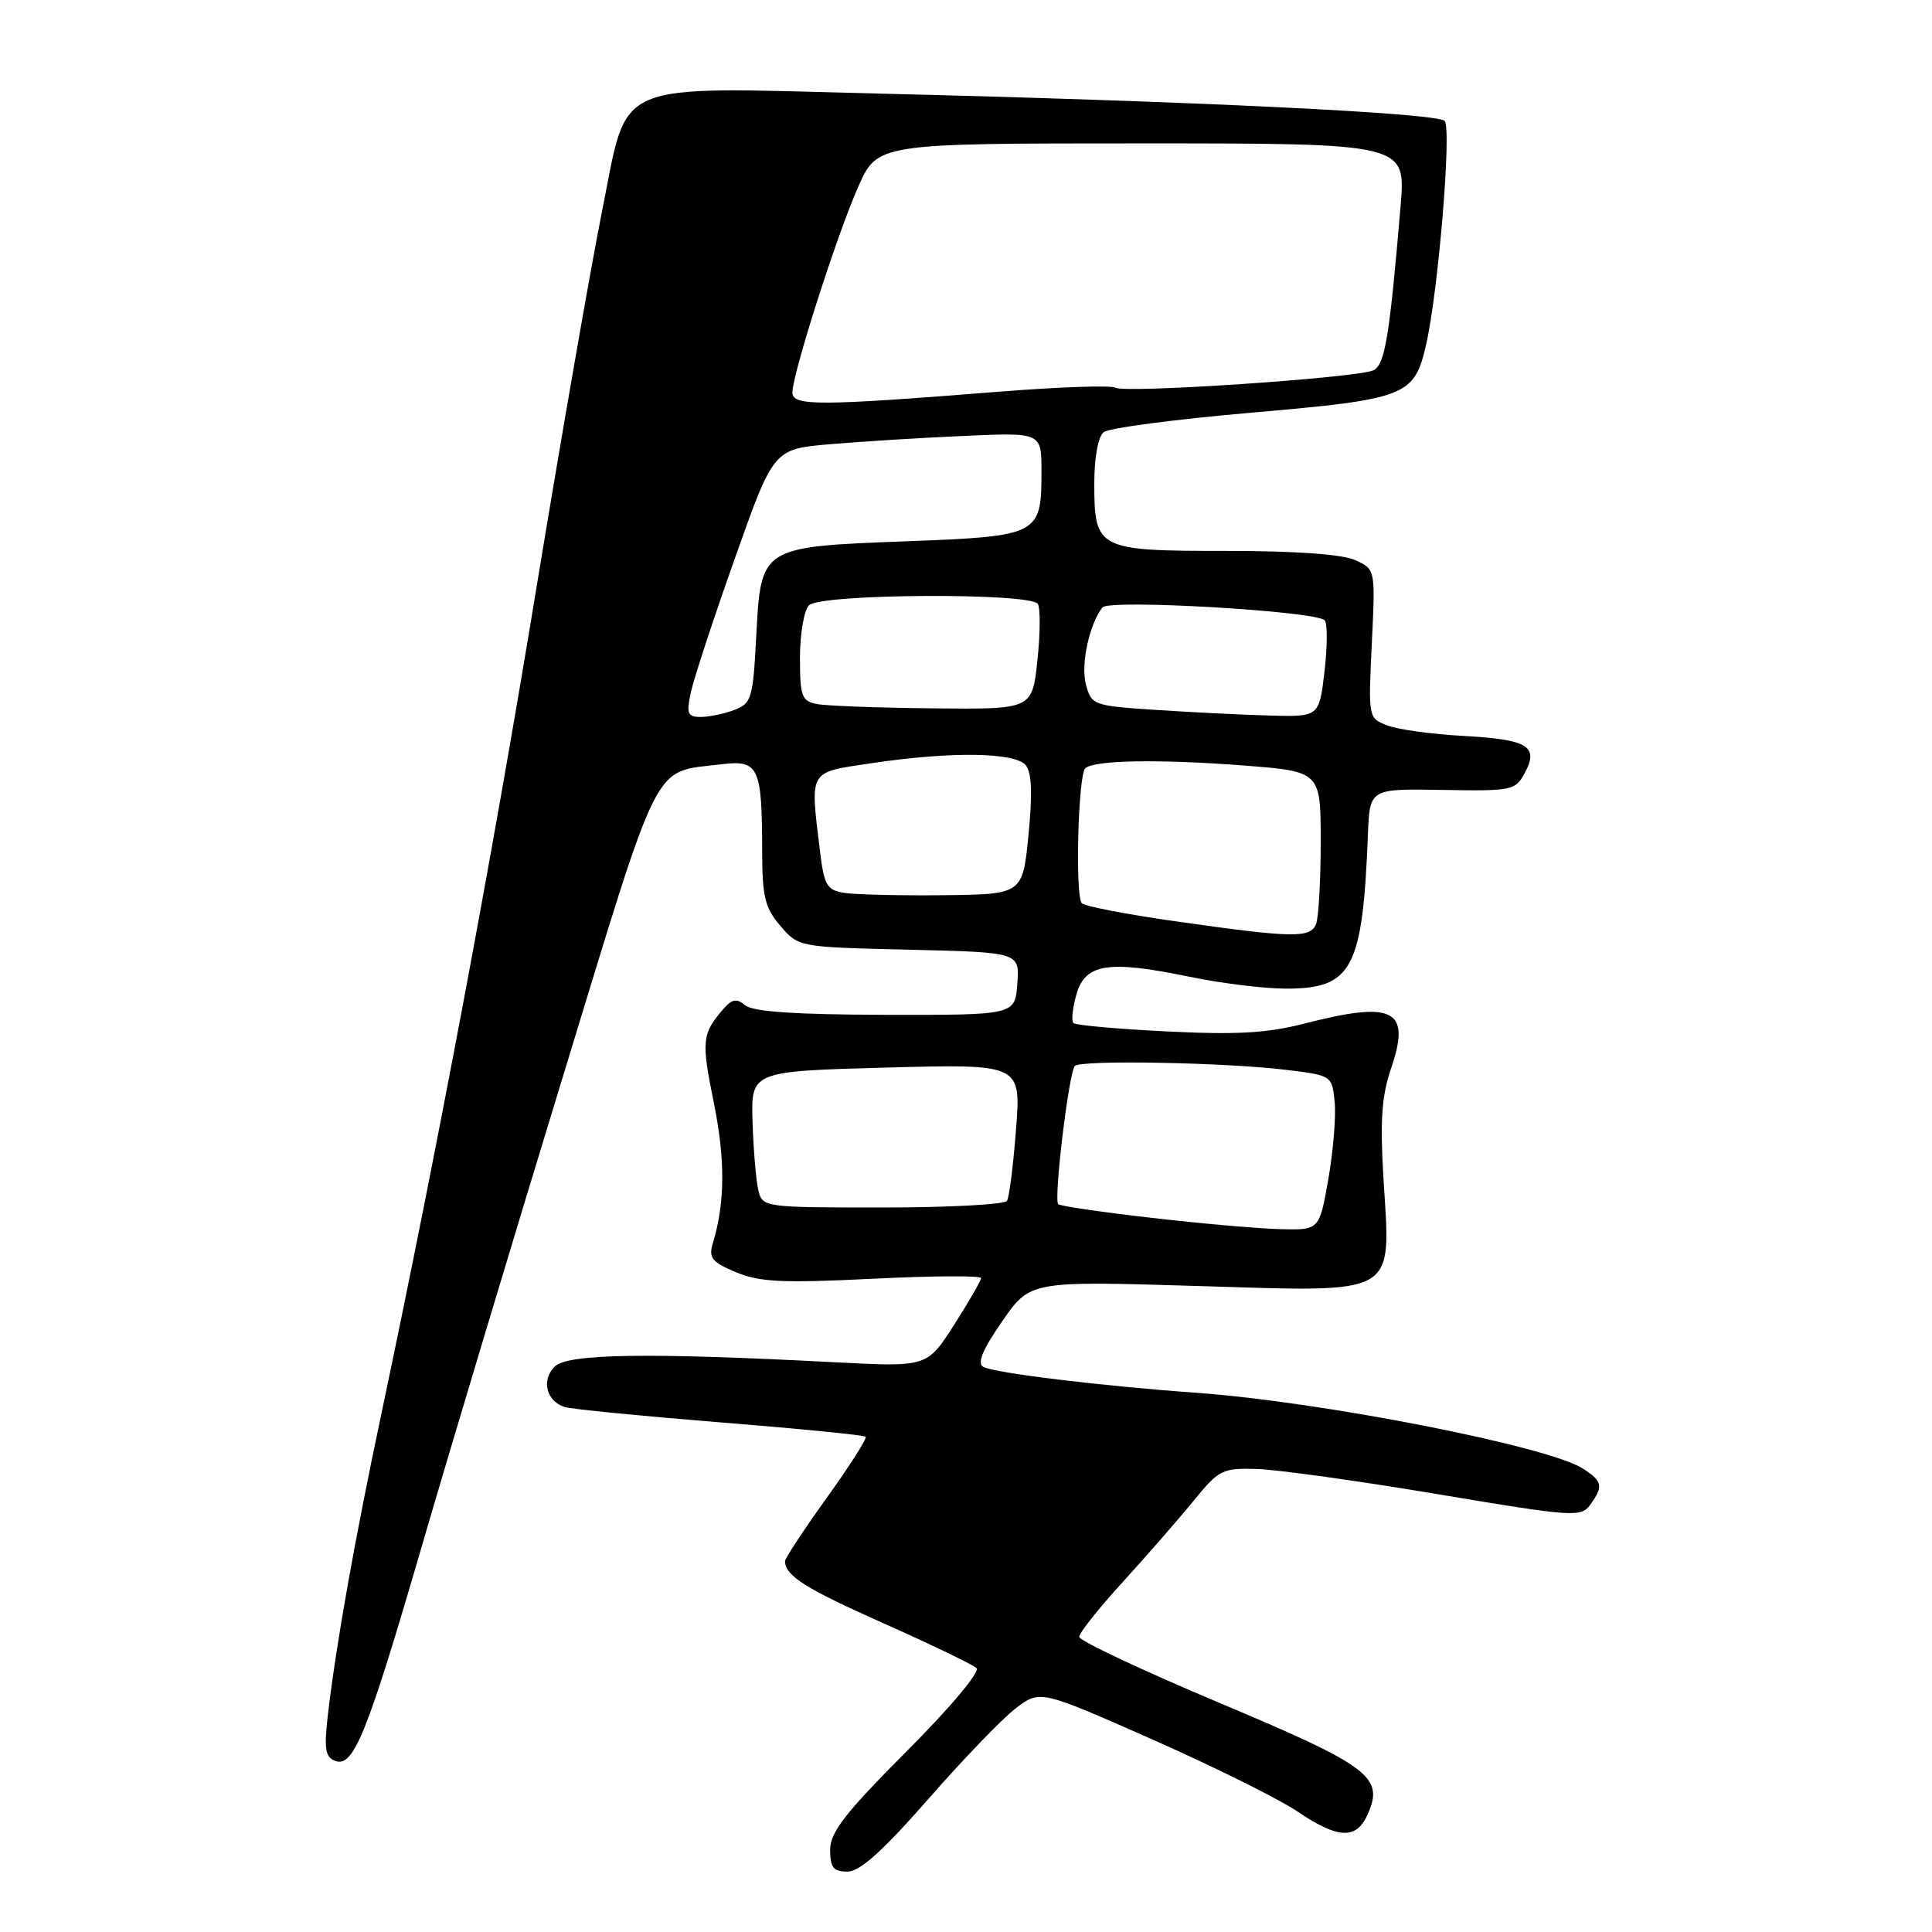 <?xml version="1.0" encoding="UTF-8" standalone="no"?>
<!DOCTYPE svg PUBLIC "-//W3C//DTD SVG 1.1//EN" "http://www.w3.org/Graphics/SVG/1.1/DTD/svg11.dtd" >
<svg xmlns="http://www.w3.org/2000/svg" xmlns:xlink="http://www.w3.org/1999/xlink" version="1.1" viewBox="0 0 256 256">
 <g >
 <path fill="currentColor"
d=" M 122.98 238.41 C 127.60 233.13 132.82 227.71 134.59 226.36 C 137.81 223.91 137.81 223.91 152.66 230.47 C 160.82 234.08 169.48 238.38 171.90 240.02 C 177.27 243.66 179.69 243.78 181.18 240.50 C 183.47 235.48 181.62 234.07 161.63 225.66 C 151.38 221.35 143.00 217.40 143.00 216.89 C 143.00 216.37 145.59 213.11 148.75 209.65 C 151.91 206.18 156.12 201.36 158.11 198.92 C 161.53 194.72 161.96 194.51 166.61 194.65 C 169.30 194.74 180.03 196.23 190.46 197.98 C 208.47 201.00 209.48 201.07 210.71 199.39 C 212.48 196.95 212.35 196.27 209.75 194.60 C 205.13 191.62 175.11 185.74 158.50 184.55 C 146.12 183.67 131.75 181.93 130.29 181.12 C 129.44 180.66 130.18 178.85 132.79 175.09 C 136.50 169.73 136.50 169.73 158.61 170.40 C 185.55 171.21 184.28 171.94 183.32 156.23 C 182.85 148.42 183.07 145.25 184.35 141.49 C 186.98 133.75 184.68 132.58 172.83 135.63 C 167.91 136.90 163.86 137.13 154.63 136.67 C 148.10 136.35 142.52 135.85 142.23 135.56 C 141.94 135.27 142.12 133.56 142.63 131.77 C 143.80 127.67 146.83 127.20 157.64 129.43 C 161.81 130.30 167.56 131.00 170.42 131.00 C 179.18 131.00 180.56 128.40 181.26 110.50 C 181.50 104.50 181.50 104.50 191.12 104.67 C 200.38 104.83 200.80 104.75 202.05 102.40 C 203.94 98.87 202.45 97.98 193.86 97.51 C 189.76 97.29 185.25 96.67 183.85 96.13 C 181.30 95.16 181.30 95.14 181.77 85.30 C 182.25 75.43 182.25 75.43 179.58 74.22 C 177.87 73.44 171.69 73.00 162.52 73.00 C 145.39 73.00 145.00 72.80 145.00 64.05 C 145.00 60.60 145.51 57.84 146.25 57.26 C 146.94 56.71 155.80 55.55 165.94 54.67 C 186.44 52.89 187.42 52.50 188.99 45.56 C 190.61 38.36 192.37 16.97 191.42 16.02 C 190.37 14.97 158.10 13.41 116.47 12.40 C 80.47 11.52 83.34 10.29 79.74 28.17 C 78.27 35.50 74.33 58.12 70.99 78.44 C 65.23 113.49 57.99 152.04 50.50 187.50 C 46.93 204.40 44.55 217.83 43.46 227.11 C 42.92 231.71 43.09 232.82 44.39 233.32 C 46.85 234.26 48.62 229.87 56.00 204.51 C 59.69 191.85 68.05 164.01 74.59 142.64 C 87.72 99.69 86.34 102.40 95.60 101.27 C 100.53 100.67 100.97 101.60 100.99 112.69 C 101.00 118.84 101.35 120.30 103.41 122.69 C 105.82 125.50 105.84 125.50 120.47 125.84 C 135.11 126.19 135.11 126.19 134.80 130.34 C 134.50 134.50 134.50 134.50 117.36 134.47 C 105.45 134.44 99.78 134.06 98.77 133.22 C 97.60 132.25 97.00 132.36 95.80 133.75 C 93.01 137.00 92.92 137.92 94.58 146.09 C 96.12 153.70 96.08 159.35 94.45 164.75 C 93.87 166.67 94.33 167.24 97.53 168.58 C 100.67 169.89 103.70 170.03 115.65 169.44 C 123.54 169.05 130.00 169.01 130.00 169.35 C 130.00 169.68 128.39 172.48 126.42 175.55 C 122.85 181.14 122.85 181.14 110.67 180.51 C 85.83 179.21 75.23 179.37 73.51 181.07 C 71.69 182.88 72.39 185.68 74.84 186.44 C 75.75 186.72 85.01 187.63 95.41 188.47 C 105.81 189.30 114.49 190.16 114.70 190.37 C 114.92 190.58 112.59 194.23 109.54 198.48 C 106.49 202.73 104.01 206.50 104.02 206.86 C 104.06 208.81 106.70 210.48 117.06 215.09 C 123.35 217.89 128.90 220.57 129.39 221.03 C 129.90 221.52 125.91 226.27 120.14 232.05 C 111.97 240.24 110.00 242.79 110.00 245.11 C 110.00 247.45 110.43 248.00 112.29 248.00 C 113.93 248.00 116.95 245.29 122.98 238.41 Z  M 152.59 161.37 C 146.04 160.62 140.47 159.81 140.22 159.56 C 139.60 158.93 141.63 142.04 142.43 141.24 C 143.25 140.42 162.48 140.78 170.50 141.77 C 176.46 142.50 176.50 142.52 176.85 146.00 C 177.04 147.93 176.66 152.54 176.01 156.25 C 174.82 163.00 174.82 163.00 169.66 162.87 C 166.82 162.80 159.14 162.13 152.59 161.37 Z  M 100.49 157.75 C 100.19 156.51 99.84 152.45 99.72 148.72 C 99.50 141.95 99.50 141.95 117.40 141.46 C 135.30 140.98 135.30 140.98 134.63 149.61 C 134.27 154.36 133.73 158.64 133.43 159.12 C 133.13 159.60 125.72 160.00 116.96 160.00 C 101.28 160.00 101.03 159.97 100.49 157.75 Z  M 155.79 122.08 C 149.35 121.17 143.75 120.09 143.35 119.69 C 142.44 118.78 142.85 102.76 143.80 101.81 C 144.90 100.72 153.58 100.57 164.75 101.43 C 175.00 102.22 175.00 102.22 175.00 111.53 C 175.00 116.65 174.73 121.55 174.39 122.42 C 173.65 124.34 171.38 124.30 155.79 122.08 Z  M 111.88 118.31 C 109.55 117.94 109.20 117.32 108.64 112.70 C 107.34 101.88 107.04 102.39 115.54 101.12 C 126.02 99.56 134.48 99.67 135.91 101.39 C 136.71 102.36 136.82 105.13 136.28 110.64 C 135.50 118.50 135.50 118.50 125.00 118.62 C 119.22 118.68 113.32 118.54 111.88 118.31 Z  M 91.54 91.75 C 91.92 89.96 94.54 81.97 97.37 74.00 C 102.50 59.50 102.50 59.50 110.00 58.86 C 114.12 58.50 122.11 58.01 127.75 57.76 C 138.00 57.30 138.00 57.30 138.00 62.46 C 138.00 70.90 137.72 71.05 120.13 71.72 C 100.71 72.47 100.83 72.39 100.20 84.42 C 99.77 92.55 99.58 93.21 97.31 94.07 C 95.97 94.58 93.96 95.00 92.86 95.00 C 91.11 95.00 90.93 94.57 91.54 91.75 Z  M 153.07 94.06 C 144.86 93.52 144.62 93.43 143.89 90.69 C 143.19 88.06 144.32 82.76 146.07 80.49 C 146.93 79.37 174.29 80.96 175.53 82.19 C 175.90 82.57 175.89 85.60 175.51 88.94 C 174.80 95.00 174.80 95.00 168.15 94.81 C 164.49 94.71 157.71 94.37 153.07 94.06 Z  M 108.25 93.29 C 106.23 92.90 106.00 92.28 106.00 87.13 C 106.00 83.98 106.54 80.86 107.20 80.20 C 108.74 78.66 136.58 78.51 137.52 80.03 C 137.87 80.59 137.84 83.97 137.46 87.53 C 136.77 94.00 136.77 94.00 123.63 93.86 C 116.41 93.79 109.49 93.53 108.25 93.29 Z  M 105.00 52.01 C 105.00 49.54 110.88 31.15 113.72 24.75 C 116.27 19.00 116.27 19.00 151.28 19.00 C 186.28 19.00 186.28 19.00 185.59 27.25 C 184.13 44.57 183.52 48.29 182.00 49.06 C 180.02 50.06 149.06 52.15 147.79 51.37 C 147.25 51.03 140.43 51.27 132.65 51.88 C 108.44 53.81 105.00 53.82 105.00 52.01 Z "/>
</g>
</svg>